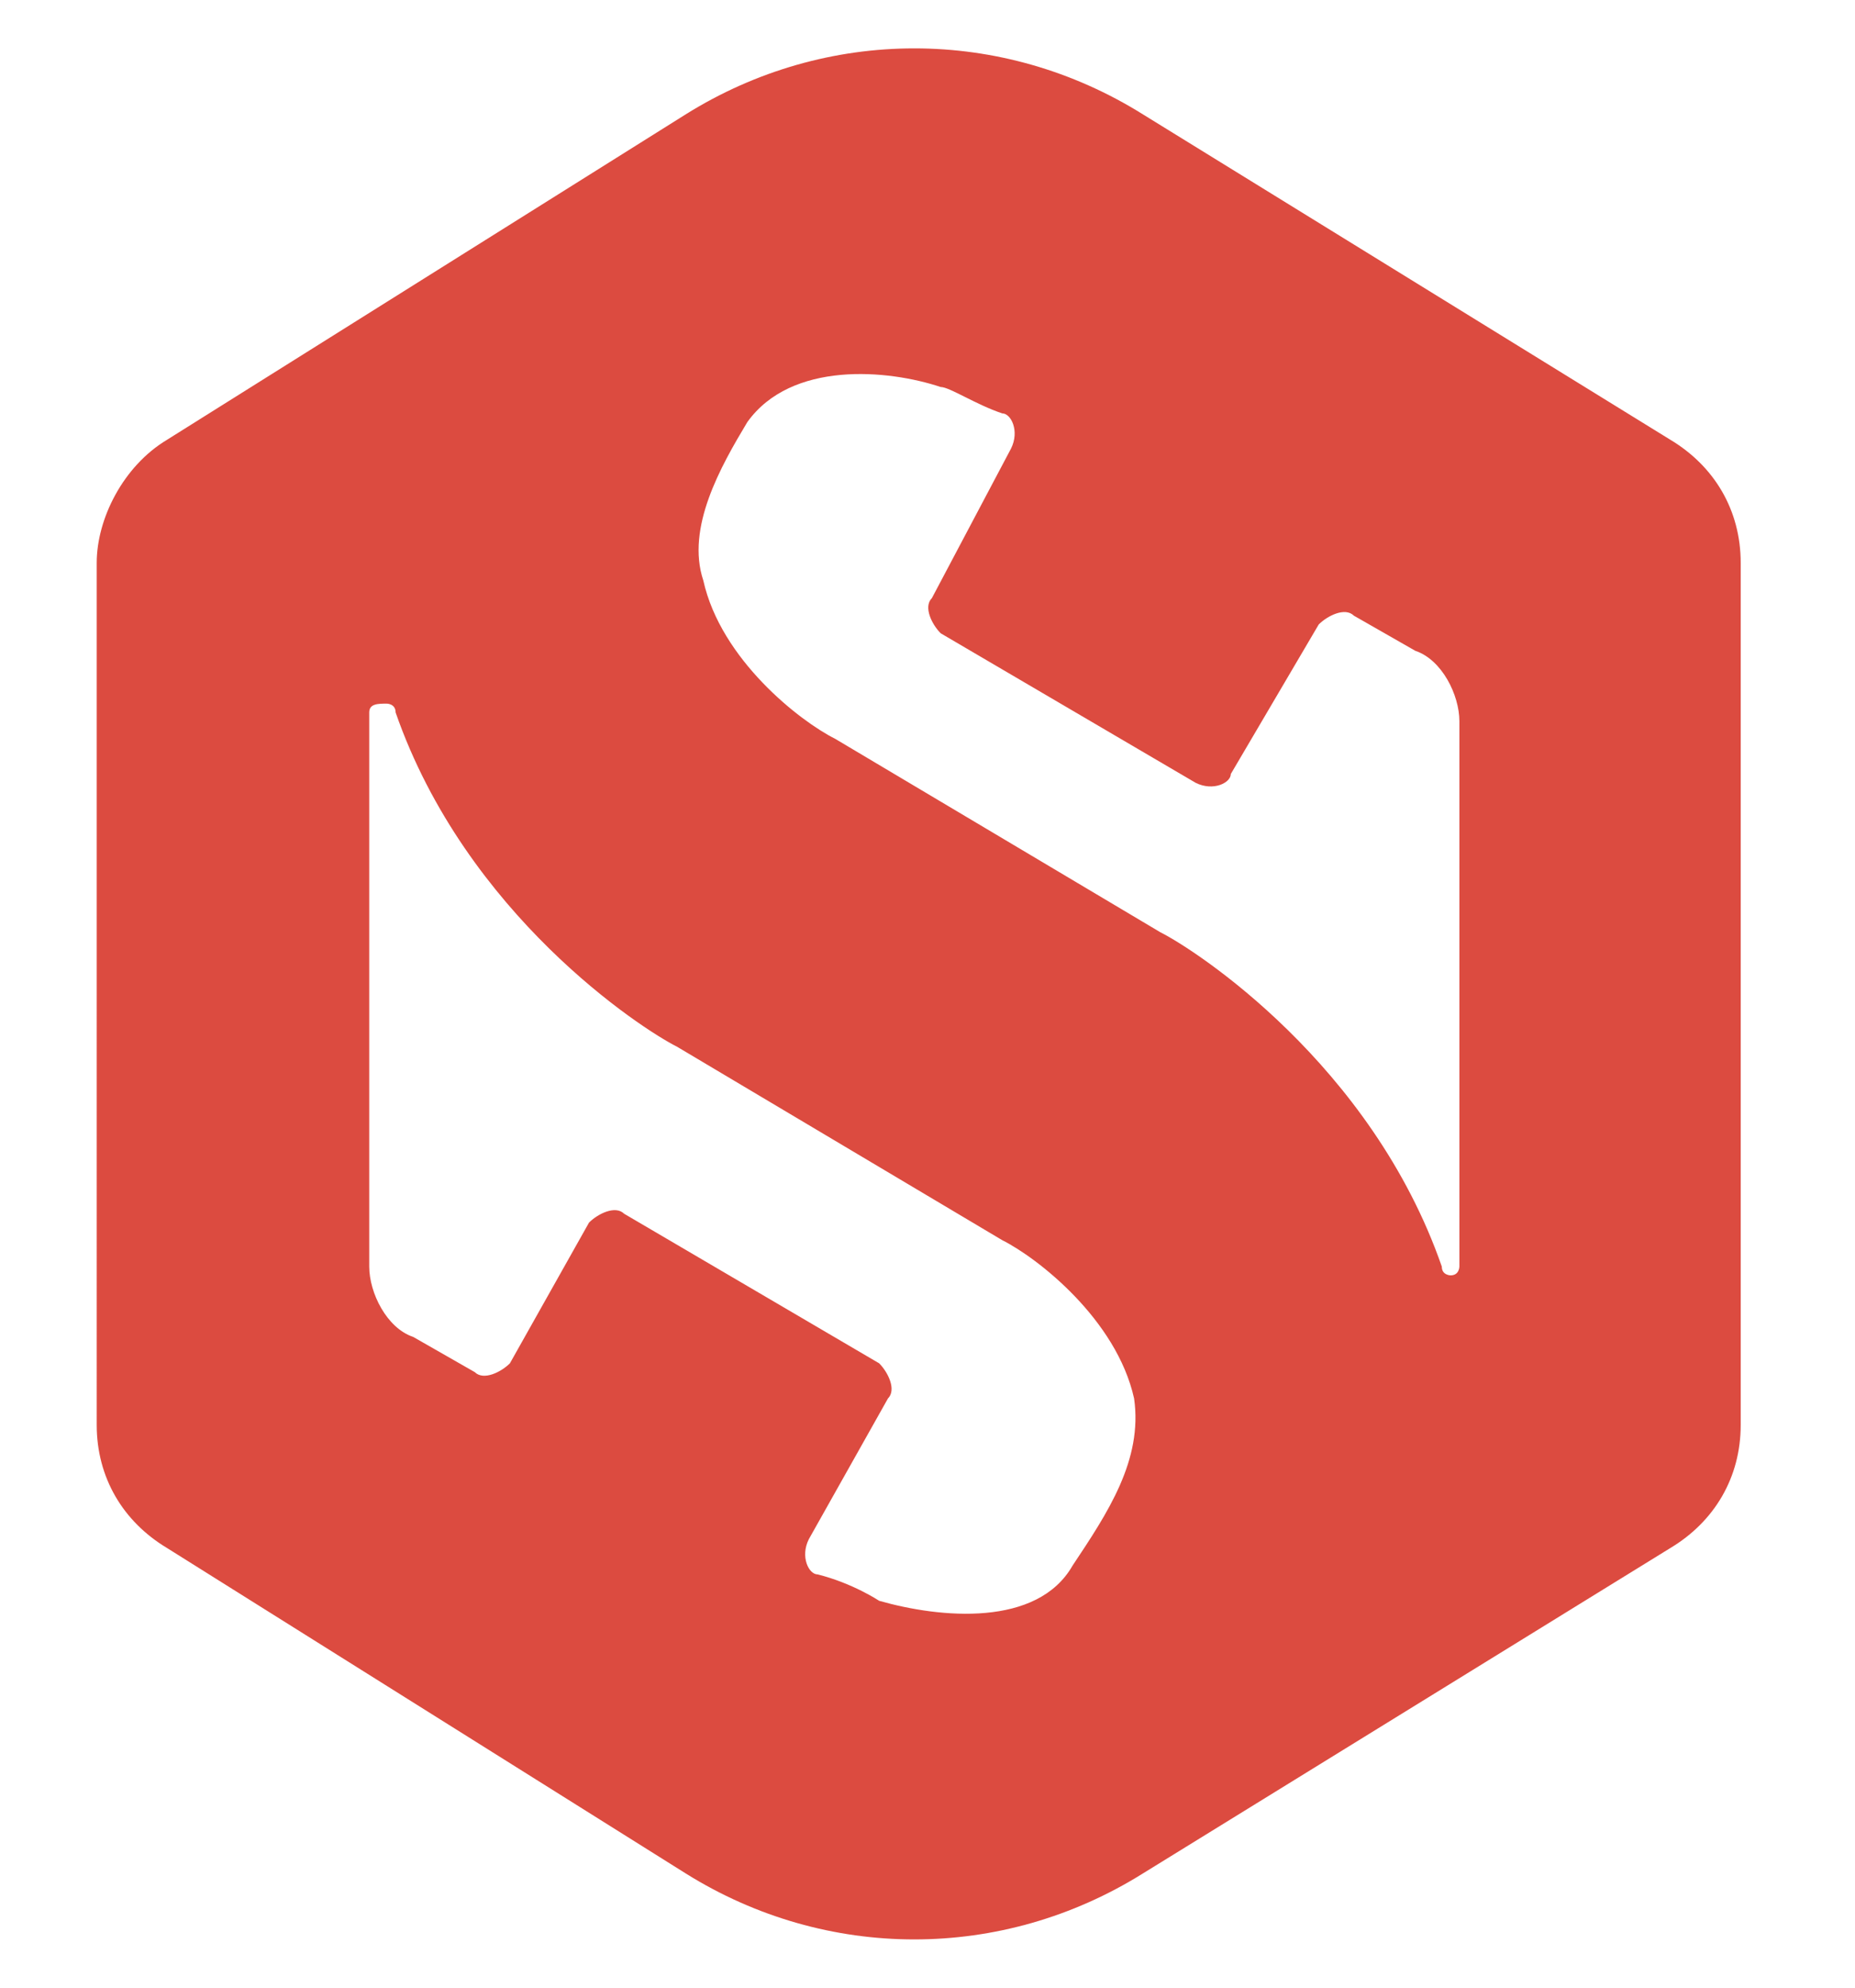 <?xml version="1.0" encoding="utf-8"?>
<!-- Generator: Adobe Illustrator 28.3.0, SVG Export Plug-In . SVG Version: 6.00 Build 0)  -->
<svg version="1.1" id="Layer_1" xmlns="http://www.w3.org/2000/svg" xmlns:xlink="http://www.w3.org/1999/xlink" x="0px" y="0px"
	 viewBox="0 0 21.1 22.6" style="enable-background:new 0 0 21.1 22.6;" xml:space="preserve">
<style type="text/css">
	.st0{fill:#DC4B40;}
</style>
<path class="st0" d="M1.9,5l5.9-3.7c1.6-1,3.6-1,5.2,0L19,5c0.5,0.3,0.8,0.8,0.8,1.4v9.8c0,0.6-0.3,1.1-0.8,1.4L13,21.3
	c-1.6,1-3.6,1-5.2,0l-5.9-3.7c-0.5-0.3-0.8-0.8-0.8-1.4V6.4C1.1,5.9,1.4,5.3,1.9,5z M12.9,15.9c-0.2-0.9-1.1-1.6-1.5-1.8l-3.7-2.2
	c-0.4-0.2-2.4-1.5-3.2-3.8C4.5,8,4.4,8,4.4,8C4.3,8,4.2,8,4.2,8.1v6.3c0,0.3,0.2,0.7,0.5,0.8l0.7,0.4c0.1,0.1,0.3,0,0.4-0.1l0.9-1.6
	c0.1-0.1,0.3-0.2,0.4-0.1l2.9,1.7c0.1,0.1,0.2,0.3,0.1,0.4l-0.9,1.6c-0.1,0.2,0,0.4,0.1,0.4C9.7,18,10,18.2,10,18.2
	c0.7,0.2,1.8,0.3,2.2-0.4C12.6,17.2,13,16.6,12.9,15.9L12.9,15.9z M16.6,8.2c0-0.3-0.2-0.7-0.5-0.8l-0.7-0.4c-0.1-0.1-0.3,0-0.4,0.1
	l-1,1.7C14,8.9,13.8,9,13.6,8.9l-2.9-1.7c-0.1-0.1-0.2-0.3-0.1-0.4l0.9-1.7c0.1-0.2,0-0.4-0.1-0.4c-0.3-0.1-0.6-0.3-0.7-0.3
	C10.1,4.2,9,4.1,8.5,4.8C8.2,5.3,7.8,6,8,6.6c0.2,0.9,1.1,1.6,1.5,1.8l3.7,2.2c0.4,0.2,2.4,1.5,3.2,3.8c0,0.1,0.1,0.1,0.1,0.1
	c0.1,0,0.1-0.1,0.1-0.1V8.2L16.6,8.2z"/>
</svg>
